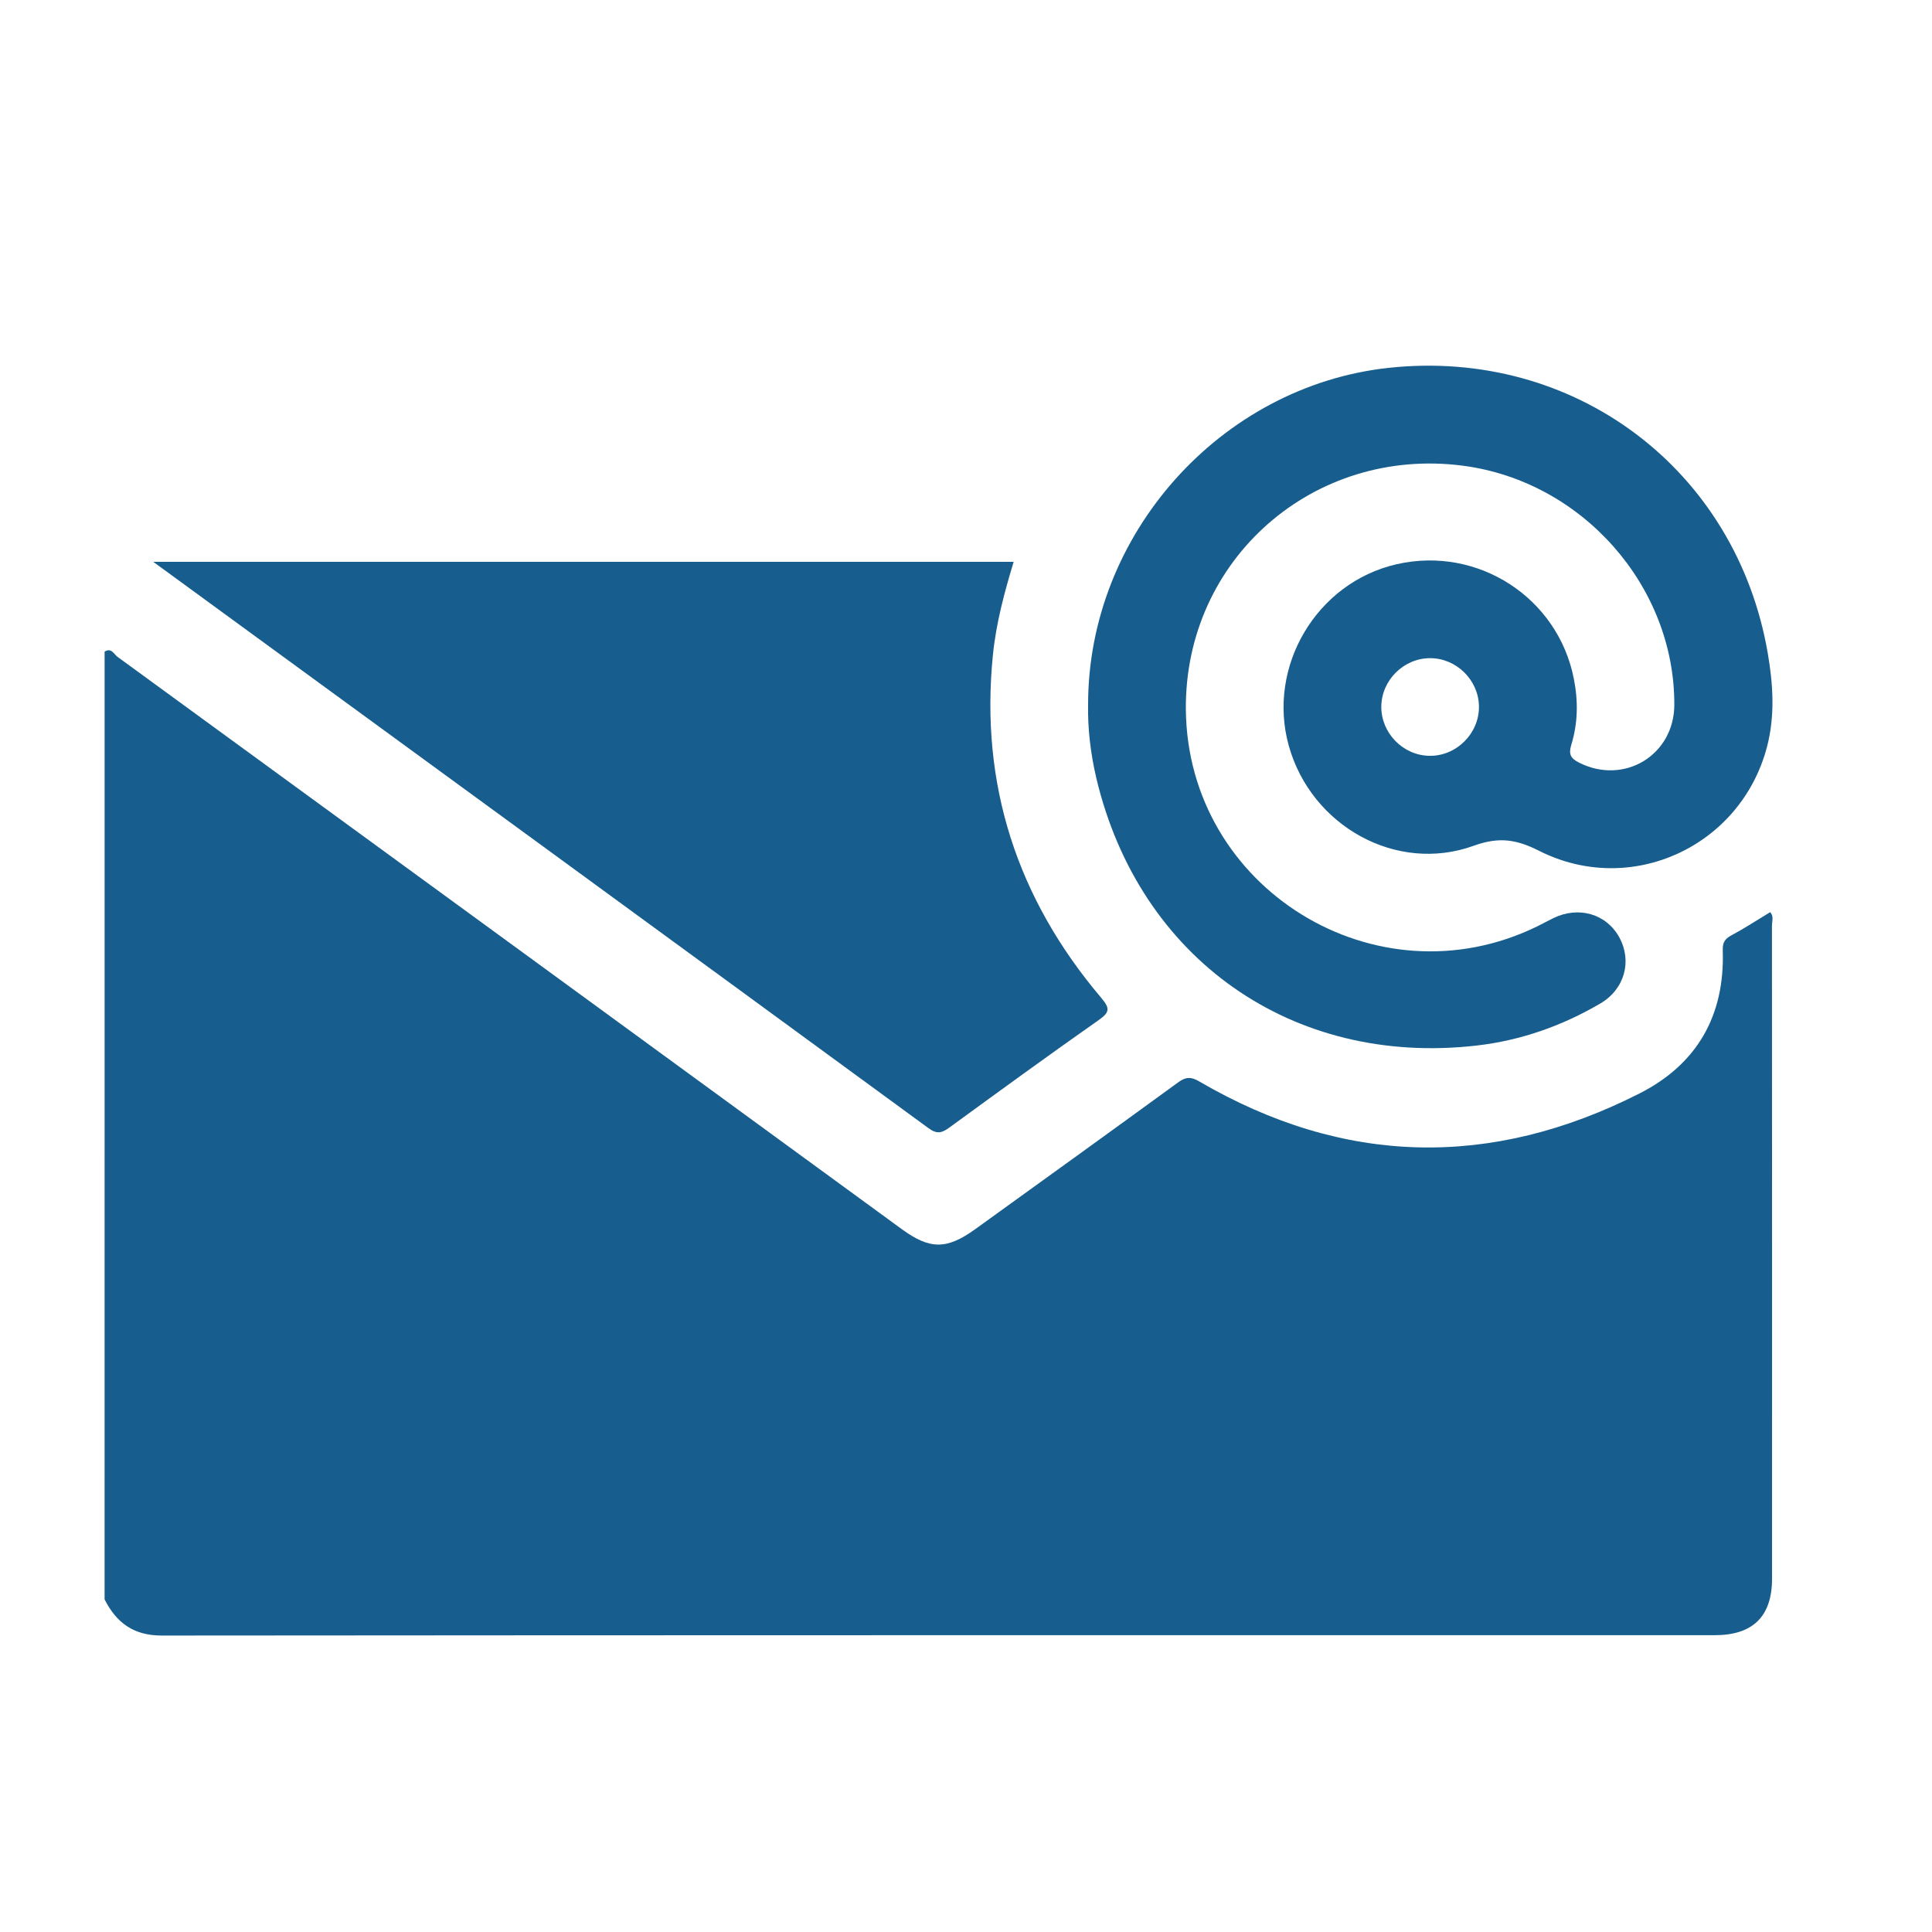 <?xml version="1.0" encoding="utf-8"?>
<!-- Generator: Adobe Illustrator 16.0.0, SVG Export Plug-In . SVG Version: 6.00 Build 0)  -->
<!DOCTYPE svg PUBLIC "-//W3C//DTD SVG 1.1//EN" "http://www.w3.org/Graphics/SVG/1.1/DTD/svg11.dtd">
<svg version="1.1" id="Layer_1" xmlns="http://www.w3.org/2000/svg" xmlns:xlink="http://www.w3.org/1999/xlink" x="0px" y="0px"
	 width="75px" height="75px" viewBox="0 0 75 75" enable-background="new 0 0 75 75" xml:space="preserve">
<path fill-rule="evenodd" clip-rule="evenodd" fill="#175E8E" d="M4.061,25.297c0.261-0.169,0.365,0.103,0.504,0.204
	c10.151,7.4,20.297,14.808,30.443,22.215c1.091,0.797,1.744,0.799,2.856-0.004c2.628-1.896,5.258-3.79,7.876-5.698
	c0.296-0.216,0.498-0.219,0.819-0.031c5.607,3.272,11.32,3.392,17.088,0.464c2.237-1.136,3.313-3.027,3.23-5.546
	c-0.01-0.293,0.066-0.447,0.327-0.586c0.514-0.274,1.003-0.596,1.512-0.904c0.153,0.156,0.071,0.354,0.071,0.527
	c0.005,8.448,0.005,16.896,0.004,25.344c0,1.464-0.741,2.196-2.222,2.196c-20.098,0.001-40.195-0.004-60.293,0.014
	c-1.089,0-1.756-0.495-2.216-1.403C4.061,49.825,4.061,37.562,4.061,25.297z"/>
<path fill-rule="evenodd" clip-rule="evenodd" fill="#175E8E" d="M39.35,21.81c-0.355,1.174-0.679,2.366-0.804,3.603
	c-0.511,5.044,0.943,9.472,4.2,13.319c0.351,0.415,0.338,0.563-0.099,0.87c-1.945,1.365-3.866,2.765-5.787,4.165
	c-0.285,0.208-0.476,0.277-0.811,0.032c-9.998-7.317-20.007-14.621-30.1-21.989C17.132,21.81,28.223,21.81,39.35,21.81z"/>
<path fill-rule="evenodd" clip-rule="evenodd" fill="#175E8E" d="M42.24,27.362c-0.008-6.621,5.149-12.368,11.648-13.08
	c7.217-0.79,13.506,3.926,14.736,11.072c0.207,1.206,0.288,2.425-0.029,3.637c-1.013,3.868-5.278,5.844-8.853,4.035
	c-0.867-0.439-1.548-0.551-2.529-0.195c-3.009,1.09-6.313-0.771-7.182-3.879c-0.858-3.078,1.077-6.338,4.187-7.049
	c3.154-0.721,6.264,1.298,6.88,4.454c0.17,0.866,0.157,1.721-0.101,2.559c-0.107,0.352-0.034,0.519,0.295,0.686
	c1.751,0.89,3.7-0.283,3.705-2.244c0.013-4.613-3.579-8.674-8.204-9.279c-5.804-0.758-10.804,3.636-10.758,9.454
	c0.055,6.956,7.389,11.486,13.646,8.426c0.207-0.102,0.409-0.214,0.617-0.316c0.984-0.481,2.063-0.167,2.563,0.745
	c0.504,0.918,0.21,2.013-0.736,2.567c-1.485,0.871-3.092,1.437-4.801,1.633c-7.152,0.822-13.101-3.368-14.764-10.379
	C42.332,29.243,42.222,28.26,42.24,27.362z M55.512,25.55c-1.024,0.003-1.884,0.86-1.89,1.884c-0.005,1.025,0.845,1.892,1.869,1.907
	c1.047,0.015,1.934-0.869,1.922-1.917C57.401,26.4,56.536,25.547,55.512,25.55z"/>
</svg>
